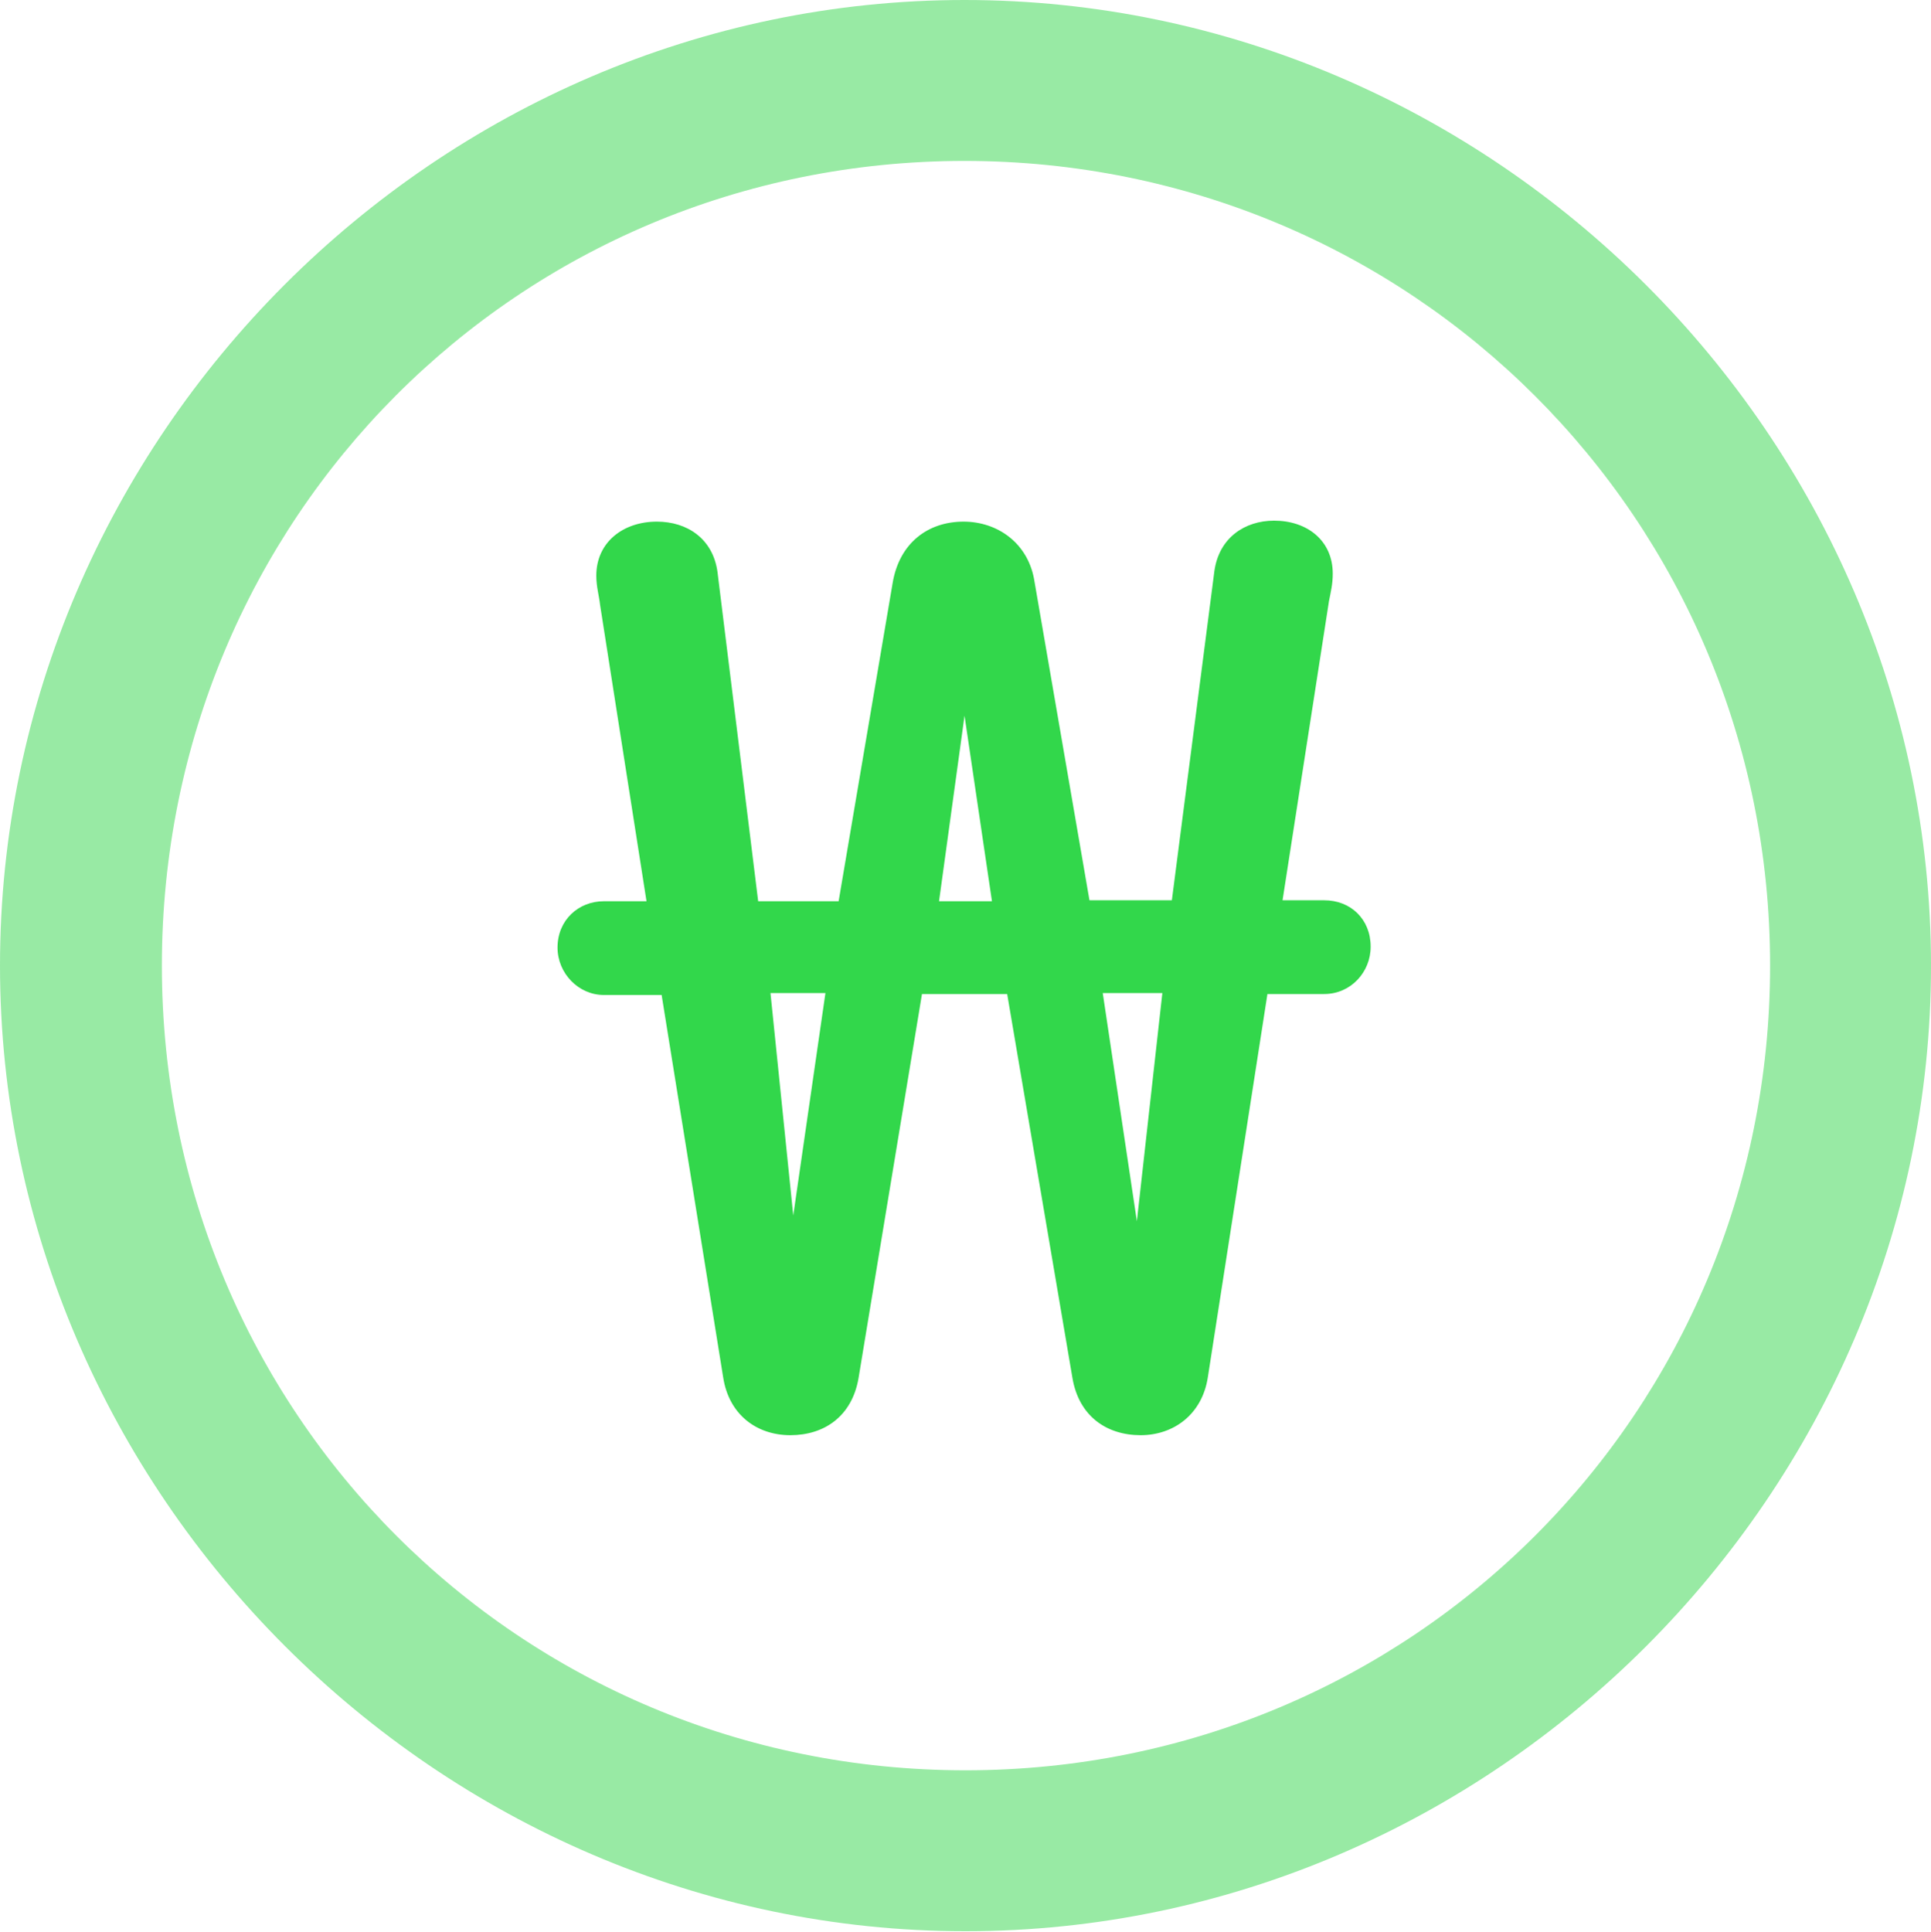 <?xml version="1.0" encoding="UTF-8"?>
<!--Generator: Apple Native CoreSVG 175.5-->
<!DOCTYPE svg
PUBLIC "-//W3C//DTD SVG 1.1//EN"
       "http://www.w3.org/Graphics/SVG/1.1/DTD/svg11.dtd">
<svg version="1.1" xmlns="http://www.w3.org/2000/svg" xmlns:xlink="http://www.w3.org/1999/xlink" width="19.922" height="19.932">
 <g>
  <rect height="19.932" opacity="0" width="19.922" x="0" y="0"/>
  <path d="M9.961 19.922C15.41 19.922 19.922 15.4 19.922 9.961C19.922 4.512 15.4 0 9.951 0C4.512 0 0 4.512 0 9.961C0 15.4 4.521 19.922 9.961 19.922ZM9.961 18.262C5.352 18.262 1.67 14.57 1.67 9.961C1.67 5.352 5.342 1.66 9.951 1.66C14.56 1.66 18.262 5.352 18.262 9.961C18.262 14.57 14.57 18.262 9.961 18.262Z" fill="#32d74b" fill-opacity="0.5"/>
  <path d="M5.752 9.775C5.752 10.039 5.967 10.264 6.23 10.264L6.826 10.264L7.461 14.209C7.52 14.59 7.803 14.805 8.154 14.805C8.506 14.805 8.789 14.609 8.857 14.219L9.512 10.254L10.391 10.254L11.065 14.219C11.133 14.609 11.416 14.805 11.768 14.805C12.109 14.805 12.402 14.59 12.461 14.209L13.076 10.254L13.662 10.254C13.935 10.254 14.141 10.029 14.141 9.766C14.141 9.482 13.935 9.287 13.662 9.287L13.232 9.287L13.711 6.201C13.73 6.104 13.75 6.025 13.75 5.918C13.75 5.576 13.486 5.371 13.145 5.371C12.842 5.371 12.578 5.547 12.529 5.889L12.09 9.287L11.24 9.287L10.674 6.006C10.615 5.605 10.293 5.381 9.941 5.381C9.57 5.381 9.277 5.605 9.209 6.016L8.652 9.297L7.822 9.297L7.402 5.898C7.354 5.557 7.09 5.381 6.777 5.381C6.426 5.381 6.152 5.596 6.152 5.938C6.152 6.055 6.182 6.152 6.191 6.24L6.67 9.297L6.23 9.297C5.967 9.297 5.752 9.492 5.752 9.775ZM7.949 10.244L8.516 10.244L8.184 12.539ZM9.688 9.297L9.951 7.383L10.234 9.297ZM11.377 10.244L11.992 10.244L11.729 12.598Z" fill="#32d74b"/>
 </g>
</svg>

